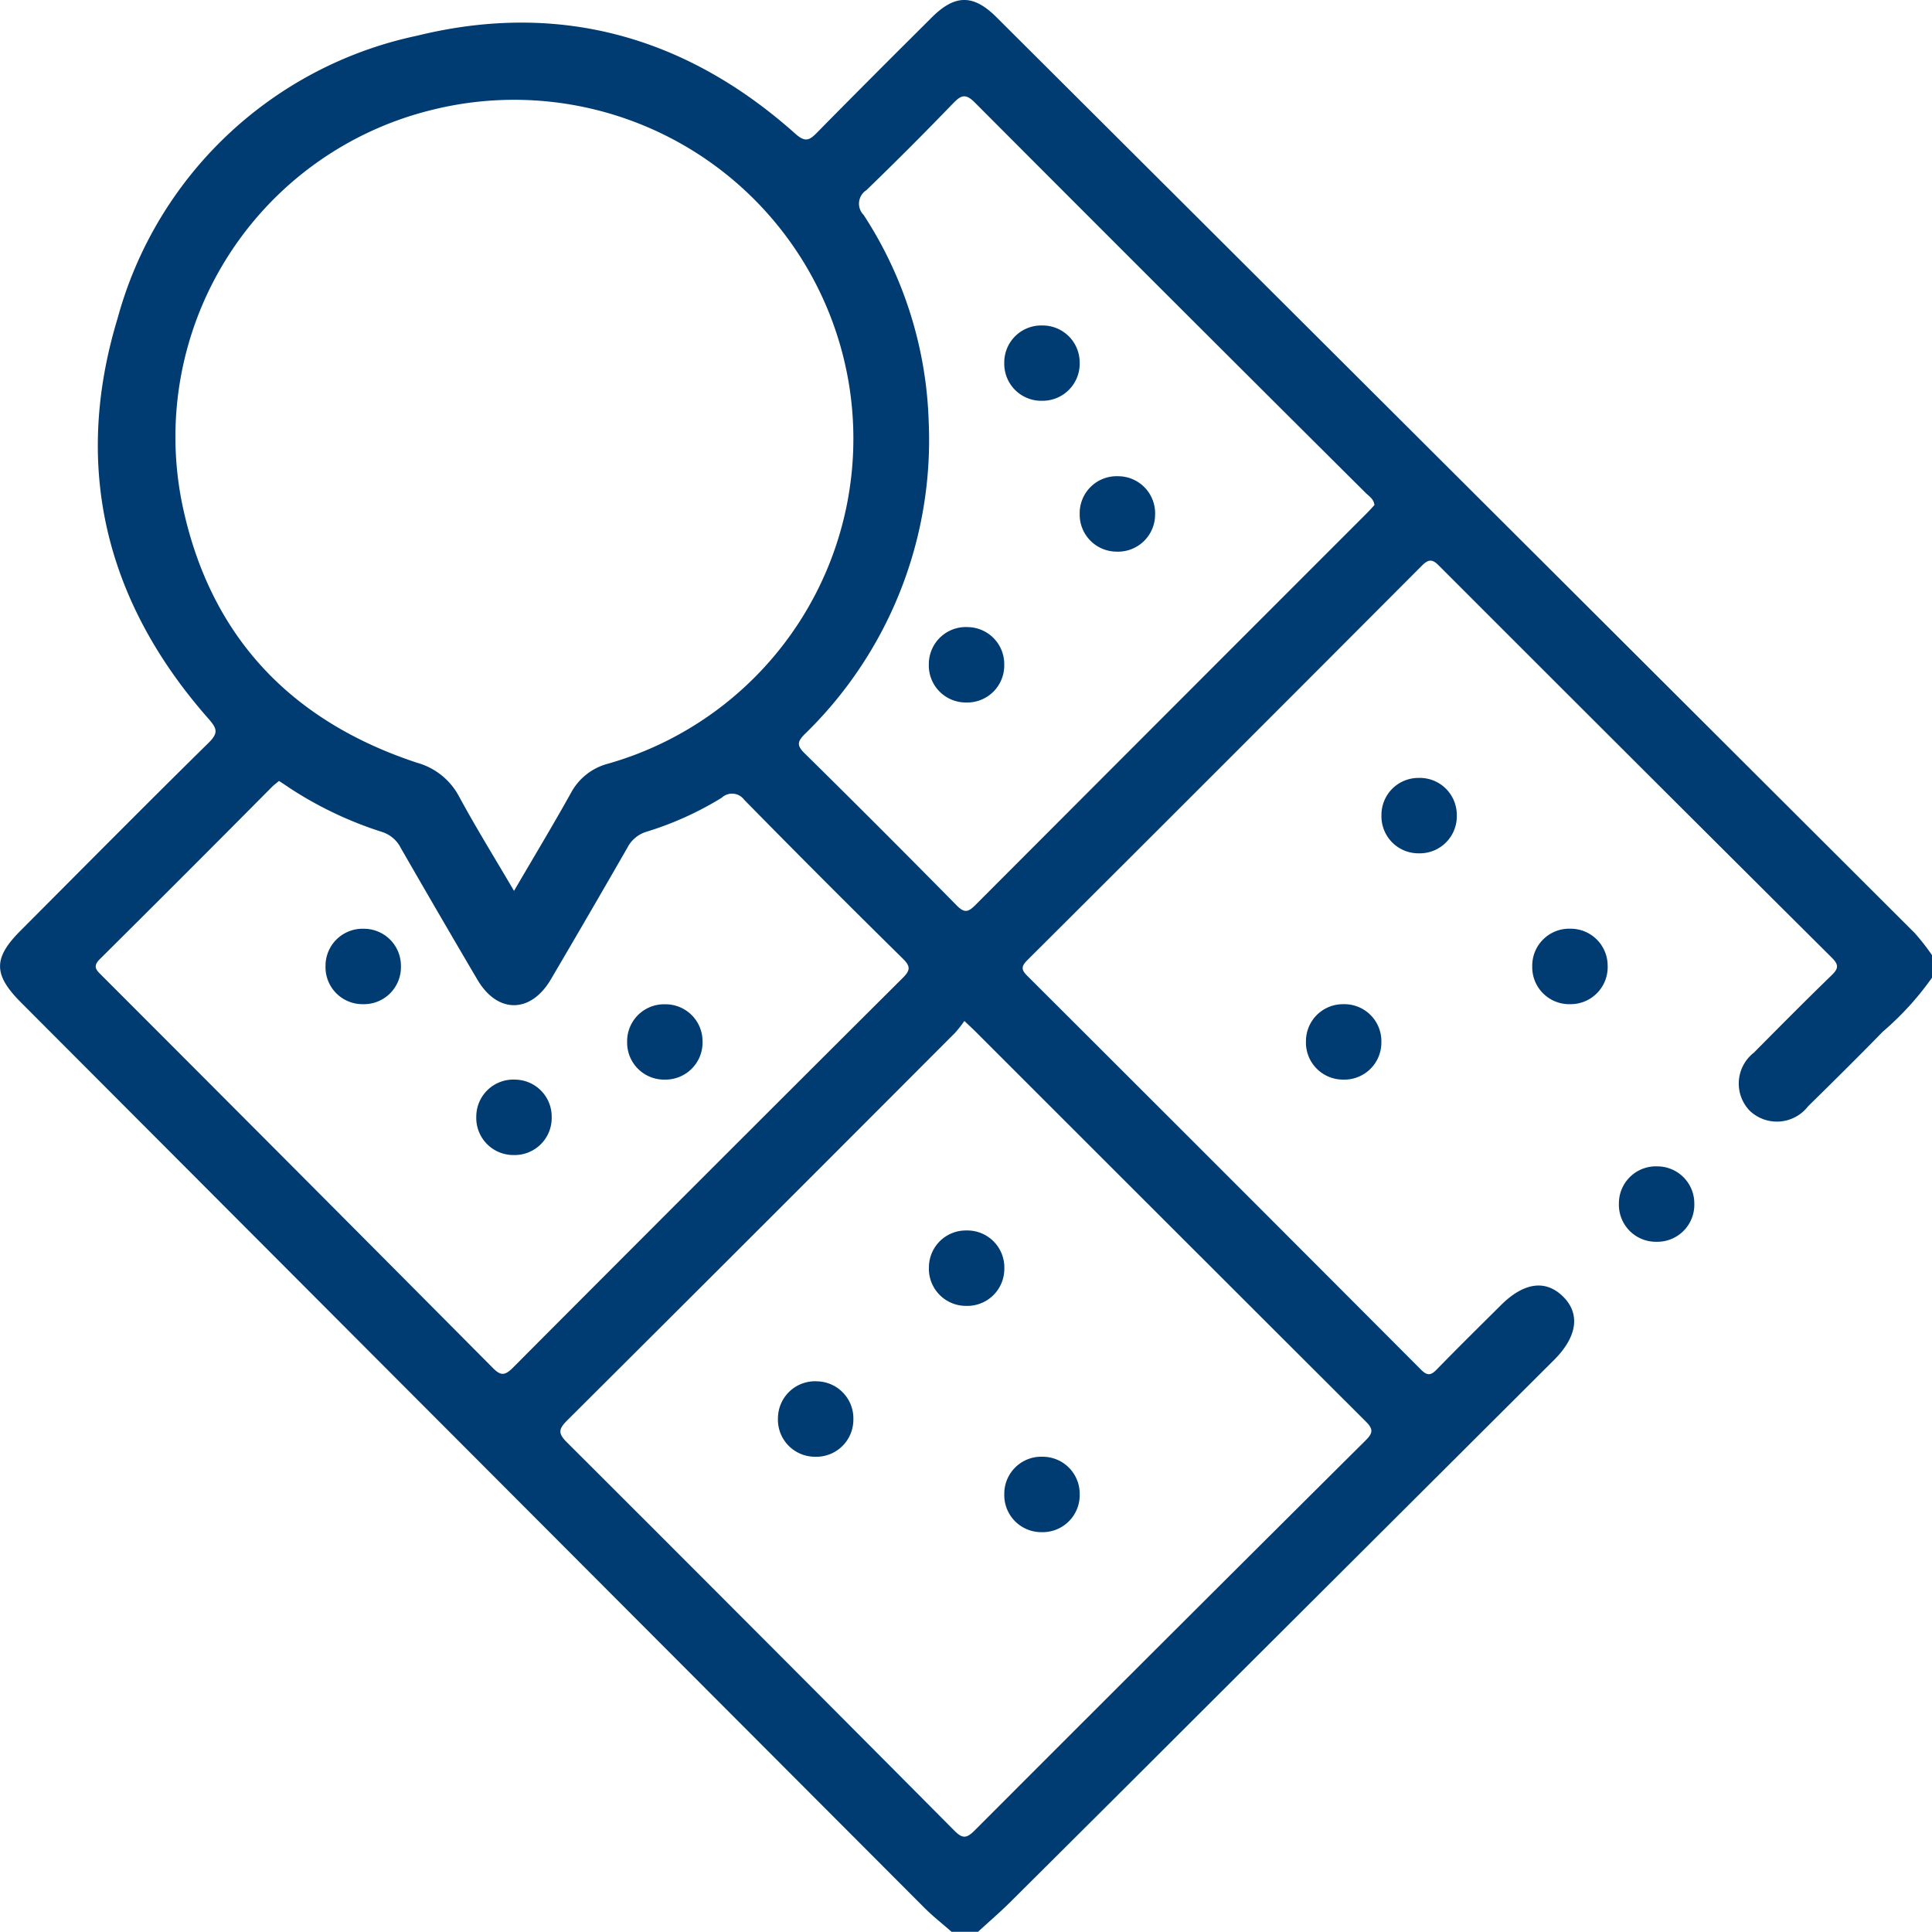 <svg xmlns="http://www.w3.org/2000/svg" width="87.5" height="87.496" viewBox="0 0 87.5 87.496">
  <g id="Group_67" data-name="Group 67" transform="translate(-108.697 -1045.172)">
    <path id="Path_25" data-name="Path 25" d="M-565.94,114.789a1.678,1.678,0,0,1-1.712,1.726,1.676,1.676,0,0,1-1.7-1.733,1.673,1.673,0,0,1,1.668-1.682A1.678,1.678,0,0,1-565.94,114.789Z" transform="translate(740.615 967.304)" fill="#003b71"/>
    <path id="Path_26" data-name="Path 26" d="M-556.616,127.536a1.676,1.676,0,0,1-1.718-1.718,1.675,1.675,0,0,1,1.738-1.7,1.676,1.676,0,0,1,1.677,1.674A1.678,1.678,0,0,1-556.616,127.536Z" transform="translate(736.426 963.115)" fill="#003b71"/>
    <path id="Path_27" data-name="Path 27" d="M-571.451,131.342a1.678,1.678,0,0,1-1.733,1.705,1.679,1.679,0,0,1-1.682-1.754,1.673,1.673,0,0,1,1.689-1.661A1.676,1.676,0,0,1-571.451,131.342Z" transform="translate(742.71 961.02)" fill="#003b71"/>
    <path id="Path_28" data-name="Path 28" d="M-550.289,144.895A1.677,1.677,0,0,1-552,143.166a1.676,1.676,0,0,1,1.749-1.686,1.676,1.676,0,0,1,1.666,1.685A1.677,1.677,0,0,1-550.289,144.895Z" transform="translate(734.017 956.517)" fill="#003b71"/>
    <path id="Path_29" data-name="Path 29" d="M-583.562,98.524Q-604.35,77.778-625.15,57.045c-1.049-1.045-1.878-1.04-2.933.011-1.734,1.728-3.466,3.456-5.18,5.2-.348.355-.537.477-.994.069-4.942-4.414-10.7-6.022-17.133-4.443a17.88,17.88,0,0,0-13.567,12.807c-2.044,6.737-.544,12.838,4.116,18.125.4.454.456.652,0,1.1-2.86,2.814-5.683,5.666-8.516,8.507-1.237,1.24-1.229,1.986.027,3.246q20.442,20.488,40.886,40.973c.395.4.838.744,1.258,1.115h1.2c.472-.434.96-.852,1.415-1.3q4.541-4.515,9.072-9.042l15.6-15.555c1.058-1.055,1.2-2.1.4-2.88s-1.785-.621-2.815.407c-.968.964-1.942,1.922-2.894,2.9-.27.279-.429.3-.721.007q-8.892-8.919-17.81-17.814c-.266-.265-.324-.418-.023-.718q8.952-8.921,17.873-17.871c.331-.332.5-.291.8.017q8.872,8.88,17.77,17.732c.334.332.3.5-.019.807-1.185,1.149-2.347,2.322-3.509,3.494a1.773,1.773,0,0,0-.187,2.633,1.783,1.783,0,0,0,2.638-.2c1.137-1.118,2.272-2.237,3.383-3.38a13.373,13.373,0,0,0,2.232-2.448V99.524A10.117,10.117,0,0,0-583.562,98.524ZM-662.05,78.99a15.245,15.245,0,0,1,11.326-17.746,15.368,15.368,0,0,1,18.912,12.544,15.308,15.308,0,0,1-10.926,17.063,2.667,2.667,0,0,0-1.681,1.319c-.809,1.454-1.669,2.879-2.582,4.443-.89-1.518-1.728-2.869-2.483-4.264a3.087,3.087,0,0,0-1.909-1.539C-657.185,88.9-660.839,84.99-662.05,78.99Zm14.1,39.239q-8.848-8.905-17.723-17.784c-.24-.24-.43-.4-.085-.743q3.909-3.88,7.788-7.791c.1-.1.208-.178.325-.277.168.11.308.2.451.3a17.11,17.11,0,0,0,4.206,2.007,1.439,1.439,0,0,1,.864.738q1.717,2.987,3.465,5.956c.909,1.545,2.413,1.539,3.328-.017q1.747-2.97,3.463-5.959a1.439,1.439,0,0,1,.874-.727,14.669,14.669,0,0,0,3.4-1.538.683.683,0,0,1,1.016.091q3.558,3.626,7.181,7.191c.332.328.372.509.016.864q-8.864,8.829-17.694,17.692C-647.421,118.568-647.608,118.573-647.951,118.228Zm39.528,2.418c.352.351.32.526-.016.859q-8.869,8.816-17.706,17.665c-.376.376-.56.362-.925-.007q-8.754-8.811-17.545-17.585c-.409-.407-.361-.6.022-.986q8.8-8.763,17.572-17.558a5.562,5.562,0,0,0,.415-.53c.245.232.37.345.489.464Q-617.274,111.812-608.423,120.646Zm.052-41.147q-8.874,8.876-17.741,17.759c-.338.34-.51.353-.855,0q-3.414-3.467-6.881-6.884c-.355-.35-.32-.526.014-.863a18.562,18.562,0,0,0,5.613-14.133A18.136,18.136,0,0,0-631.167,66a.724.724,0,0,1,.124-1.121q1.994-1.929,3.921-3.926c.357-.368.559-.477.989-.046q8.832,8.858,17.7,17.679c.156.156.369.275.4.553C-608.136,79.254-608.251,79.38-608.371,79.5Z" transform="translate(778.978 988.907)" fill="#003b71"/>
    <path id="Path_30" data-name="Path 30" d="M-599,147.884a1.679,1.679,0,0,1-1.743,1.695,1.68,1.68,0,0,1-1.672-1.765,1.673,1.673,0,0,1,1.7-1.65A1.676,1.676,0,0,1-599,147.884Z" transform="translate(753.183 954.736)" fill="#003b71"/>
    <path id="Path_31" data-name="Path 31" d="M-611.775,160.6a1.679,1.679,0,0,1-1.666-1.77,1.68,1.68,0,0,1,1.791-1.645,1.678,1.678,0,0,1,1.624,1.726A1.68,1.68,0,0,1-611.775,160.6Z" transform="translate(757.372 950.548)" fill="#003b71"/>
    <path id="Path_32" data-name="Path 32" d="M-595.2,166.111a1.677,1.677,0,0,1-1.707-1.73,1.675,1.675,0,0,1,1.749-1.685,1.676,1.676,0,0,1,1.666,1.685A1.678,1.678,0,0,1-595.2,166.111Z" transform="translate(751.088 948.452)" fill="#003b71"/>
    <path id="Path_33" data-name="Path 33" d="M-644.8,127.536a1.676,1.676,0,0,1-1.7-1.733,1.677,1.677,0,0,1,1.753-1.682,1.676,1.676,0,0,1,1.662,1.689A1.677,1.677,0,0,1-644.8,127.536Z" transform="translate(769.94 963.115)" fill="#003b71"/>
    <path id="Path_34" data-name="Path 34" d="M-622.735,133.047a1.676,1.676,0,0,1-1.726-1.711,1.674,1.674,0,0,1,1.731-1.7,1.675,1.675,0,0,1,1.684,1.666A1.68,1.68,0,0,1-622.735,133.047Z" transform="translate(761.561 961.02)" fill="#003b71"/>
    <path id="Path_35" data-name="Path 35" d="M-633.792,138.557a1.679,1.679,0,0,1-1.691-1.746,1.678,1.678,0,0,1,1.766-1.669,1.676,1.676,0,0,1,1.649,1.7A1.678,1.678,0,0,1-633.792,138.557Z" transform="translate(765.751 958.926)" fill="#003b71"/>
    <path id="Path_36" data-name="Path 36" d="M-595.182,83.451a1.676,1.676,0,0,1-1.726-1.71,1.675,1.675,0,0,1,1.731-1.7,1.676,1.676,0,0,1,1.684,1.667A1.68,1.68,0,0,1-595.182,83.451Z" transform="translate(751.088 979.872)" fill="#003b71"/>
    <path id="Path_37" data-name="Path 37" d="M-589.67,91.057a1.679,1.679,0,0,1,1.687,1.749,1.681,1.681,0,0,1-1.771,1.666,1.677,1.677,0,0,1-1.644-1.708A1.675,1.675,0,0,1-589.67,91.057Z" transform="translate(748.994 975.683)" fill="#003b71"/>
    <path id="Path_38" data-name="Path 38" d="M-600.729,105.494a1.677,1.677,0,0,1-1.69-1.746,1.677,1.677,0,0,1,1.766-1.669,1.676,1.676,0,0,1,1.649,1.7A1.678,1.678,0,0,1-600.729,105.494Z" transform="translate(753.183 971.494)" fill="#003b71"/>
  </g>
</svg>
